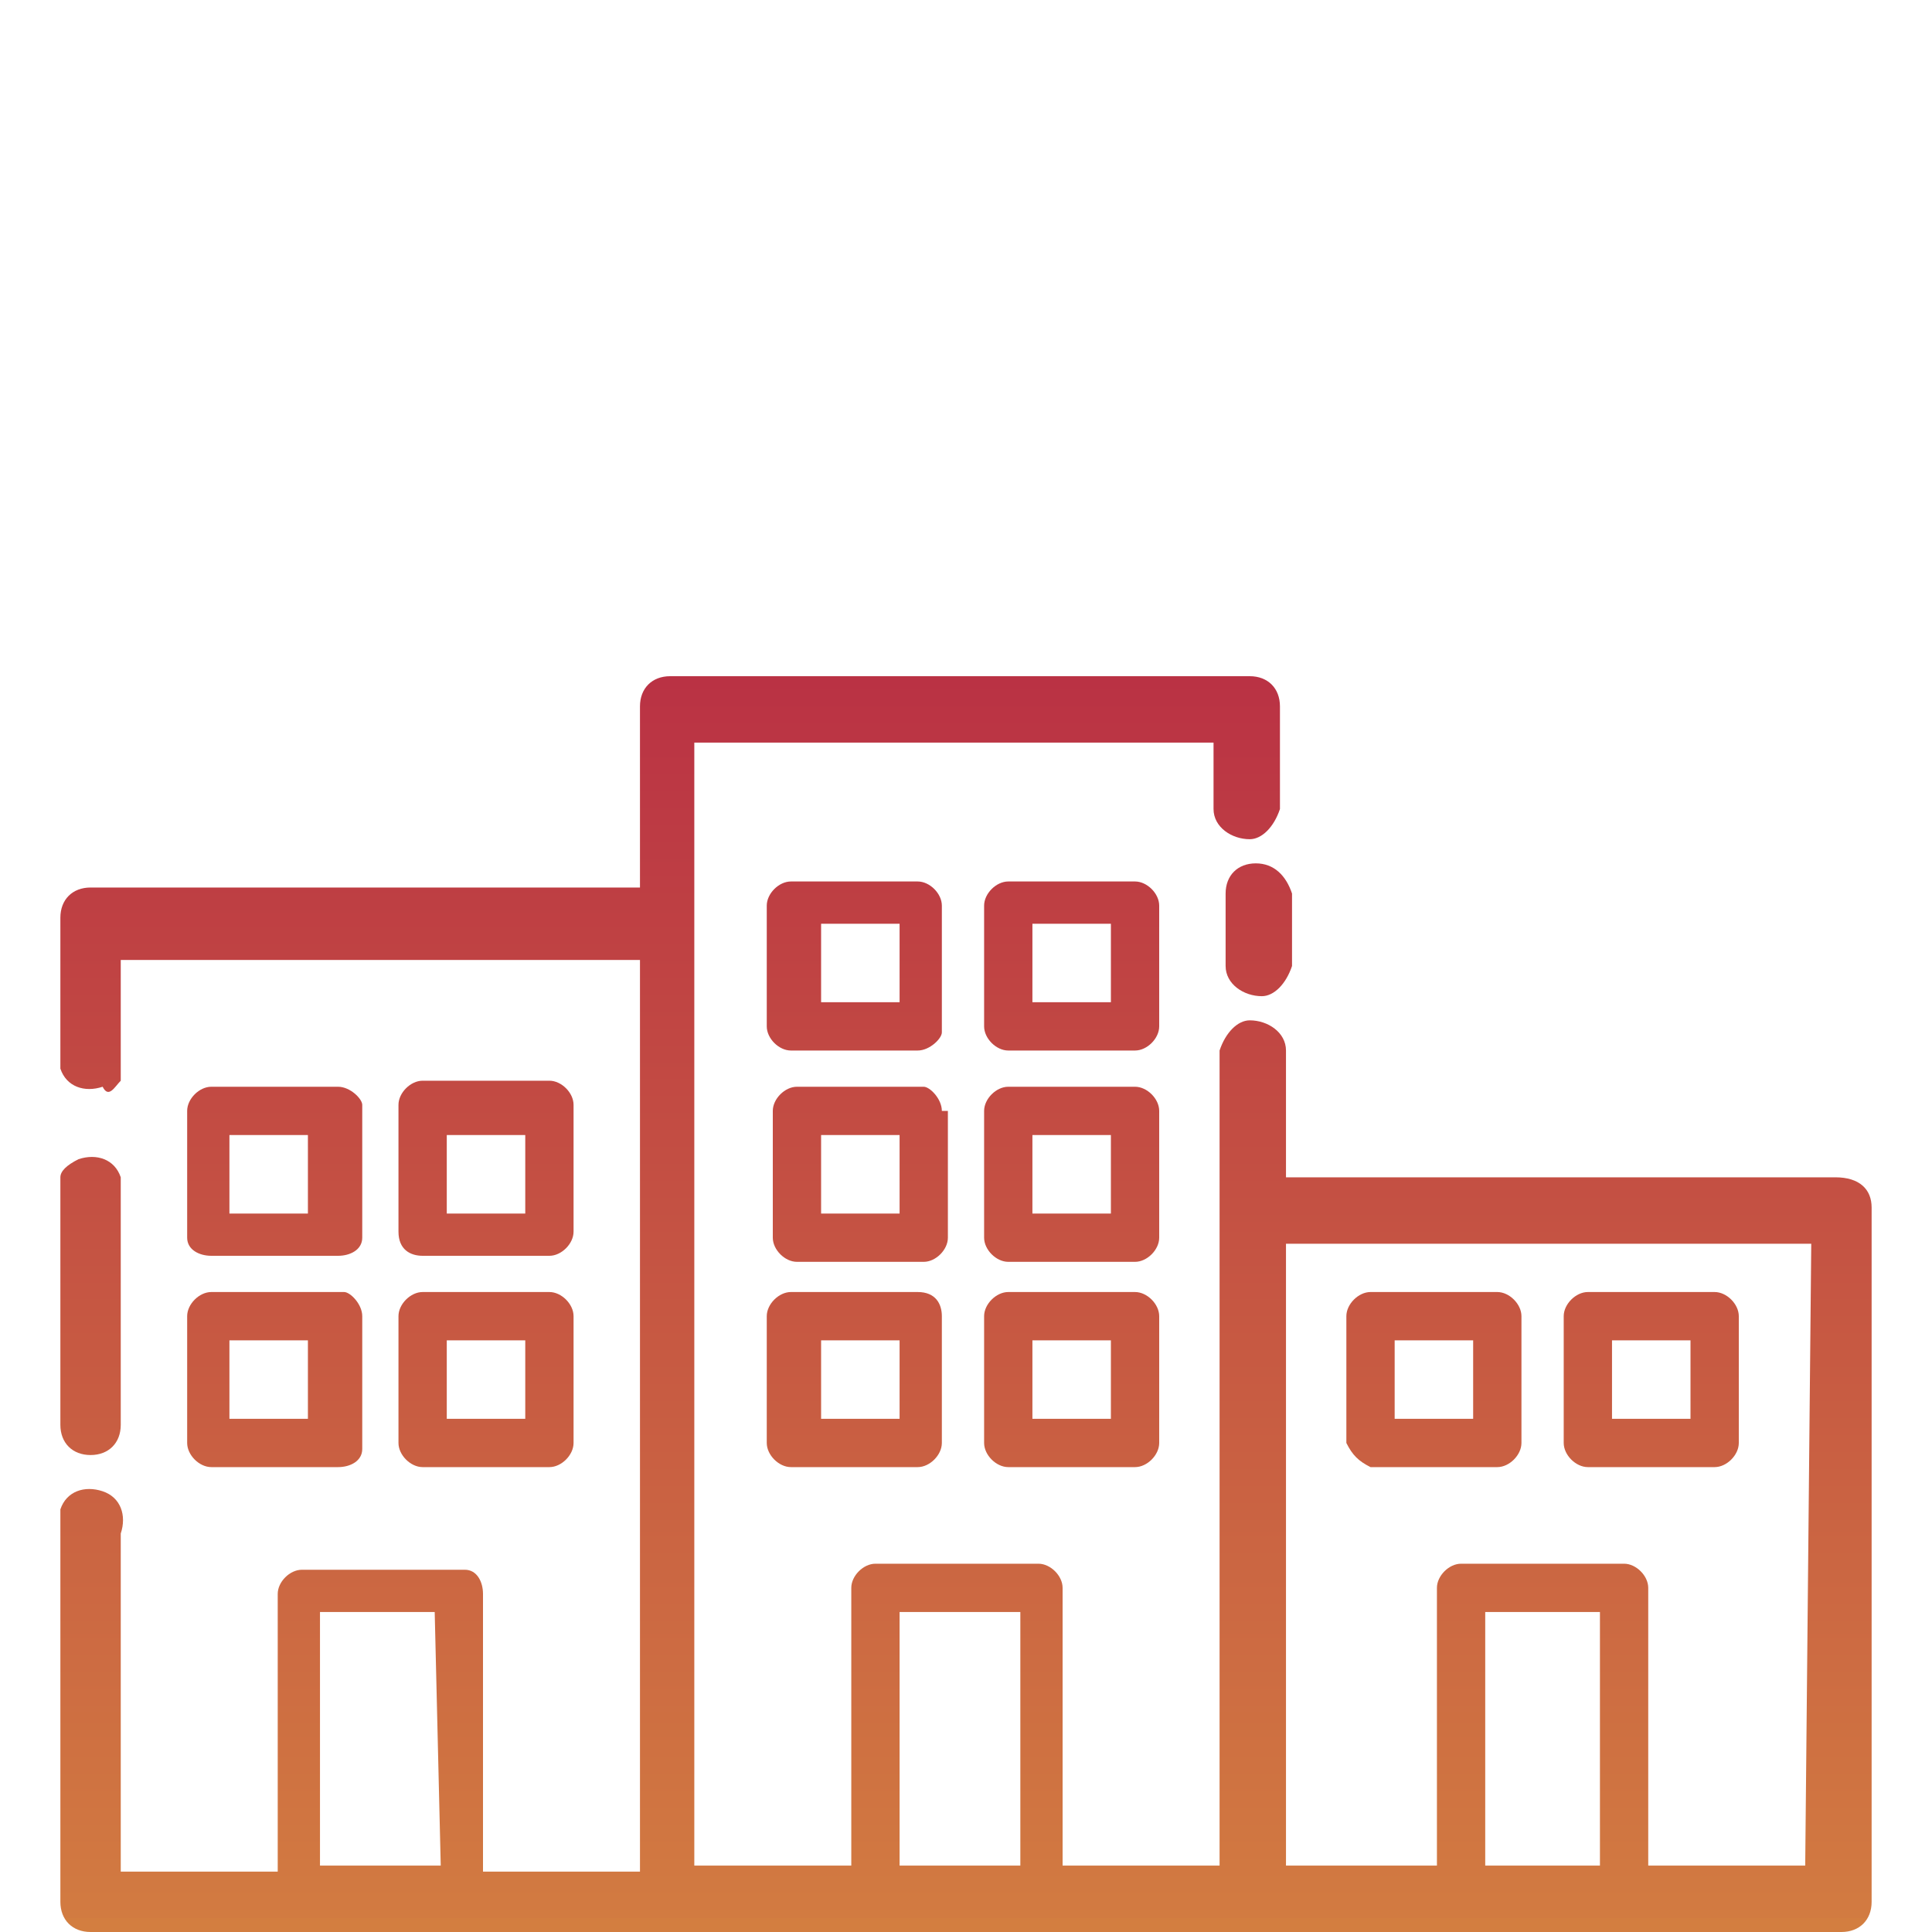 <?xml version="1.0" encoding="utf-8"?>
<!-- Generator: Adobe Illustrator 23.0.2, SVG Export Plug-In . SVG Version: 6.00 Build 0)  -->
<svg version="1.1" id="Capa_1" xmlns="http://www.w3.org/2000/svg" xmlns:xlink="http://www.w3.org/1999/xlink" x="0px" y="0px"
	 viewBox="0 0 32 32" style="enable-background:new 0 0 32 32;" xml:space="preserve">
<style type="text/css">
	.st0{fill:url(#SVGID_1_);}
	.st1{fill:url(#SVGID_2_);}
	.st2{fill:url(#SVGID_3_);}
	.st3{fill:url(#SVGID_4_);}
	.st4{fill:url(#SVGID_5_);}
	.st5{fill:url(#SVGID_6_);}
	.st6{fill:url(#SVGID_7_);}
	.st7{fill:url(#SVGID_8_);}
	.st8{fill:url(#SVGID_9_);}
	.st9{fill:url(#SVGID_10_);}
	.st10{fill:url(#SVGID_11_);}
	.st11{fill:url(#SVGID_12_);}
	.st12{fill:url(#SVGID_13_);}
	.st13{fill:url(#SVGID_14_);}
	.st14{fill:url(#SVGID_15_);}
</style>
<title>iconos de viajes propios</title>
<g>
	
		<linearGradient id="SVGID_1_" gradientUnits="userSpaceOnUse" x1="1.5" y1="-809.88" x2="1.5" y2="-789.39" gradientTransform="matrix(1 0 0 -1 0 -778.11)">
		<stop  offset="0" style="stop-color:#D37E40"/>
		<stop  offset="0" style="stop-color:#D27B41"/>
		<stop  offset="1" style="stop-color:#BA3244"/>
	</linearGradient>
	<path class="st0" d="M1.5,24.1c0.3,0,0.5-0.2,0.5-0.5l0,0v-4.1c-0.1-0.3-0.4-0.4-0.7-0.3C1.1,19.3,1,19.4,1,19.5v4.1
		C1,23.9,1.2,24.1,1.5,24.1z"/>
	
		<linearGradient id="SVGID_2_" gradientUnits="userSpaceOnUse" x1="20.85" y1="-809.88" x2="20.85" y2="-789.39" gradientTransform="matrix(1 0 0 -1 0 -778.11)">
		<stop  offset="0" style="stop-color:#D37E40"/>
		<stop  offset="0" style="stop-color:#D27B41"/>
		<stop  offset="1" style="stop-color:#BA3244"/>
	</linearGradient>
	<path class="st1" d="M20.8,14.3c-0.3,0-0.5,0.2-0.5,0.5l0,0V16c0,0.3,0.3,0.5,0.6,0.5c0.2,0,0.4-0.2,0.5-0.5v-1.2
		C21.3,14.5,21.1,14.3,20.8,14.3z"/>
	
		<linearGradient id="SVGID_3_" gradientUnits="userSpaceOnUse" x1="16" y1="-809.88" x2="16" y2="-789.39" gradientTransform="matrix(1 0 0 -1 0 -778.11)">
		<stop  offset="0" style="stop-color:#D37E40"/>
		<stop  offset="0" style="stop-color:#D27B41"/>
		<stop  offset="1" style="stop-color:#BA3244"/>
	</linearGradient>
	<path class="st2" d="M30.4,19.5h-9.1v-2.1c0-0.3-0.3-0.5-0.6-0.5c-0.2,0-0.4,0.2-0.5,0.5v13.5h-2.6v-4.6c0-0.2-0.2-0.4-0.4-0.4l0,0
		h-2.7c-0.2,0-0.4,0.2-0.4,0.4l0,0v4.6h-2.6V12.3h8.6v1.1c0,0.3,0.3,0.5,0.6,0.5c0.2,0,0.4-0.2,0.5-0.5v-1.7c0-0.3-0.2-0.5-0.5-0.5
		l0,0h-9.6c-0.3,0-0.5,0.2-0.5,0.5l0,0v3H1.5c-0.3,0-0.5,0.2-0.5,0.5l0,0v2.5C1.1,18,1.4,18.1,1.7,18c0.1,0.2,0.2,0,0.3-0.1v-2h8.6
		V31H8v-4.6C8,26.2,7.9,26,7.7,26l0,0H5c-0.2,0-0.4,0.2-0.4,0.4l0,0V31H2v-5.6c0.1-0.3,0-0.6-0.3-0.7S1.1,24.7,1,25
		c0,0.1,0,0.2,0,0.4v6.1C1,31.8,1.2,32,1.5,32l0,0h29c0.3,0,0.5-0.2,0.5-0.5l0,0V20C31,19.7,30.8,19.5,30.4,19.5
		C30.5,19.5,30.5,19.5,30.4,19.5z M7.3,30.9h-2v-4.2h1.9L7.3,30.9L7.3,30.9z M16.9,30.9h-2v-4.2h2V30.9z M26.5,30.9h-1.9v-4.2h1.9
		V30.9z M29.9,30.9h-2.6v-4.6c0-0.2-0.2-0.4-0.4-0.4l0,0h-2.7c-0.2,0-0.4,0.2-0.4,0.4l0,0v4.6h-2.5V20.6H30L29.9,30.9z"/>
	
		<linearGradient id="SVGID_4_" gradientUnits="userSpaceOnUse" x1="4.55" y1="-809.88" x2="4.55" y2="-789.39" gradientTransform="matrix(1 0 0 -1 0 -778.11)">
		<stop  offset="0" style="stop-color:#D37E40"/>
		<stop  offset="0" style="stop-color:#D27B41"/>
		<stop  offset="1" style="stop-color:#BA3244"/>
	</linearGradient>
	<path class="st3" d="M3.5,20.8h2.1c0.2,0,0.4-0.1,0.4-0.3c0,0,0,0,0-0.1v-2.1C6,18.2,5.8,18,5.6,18l0,0H3.5c-0.2,0-0.4,0.2-0.4,0.4
		v2.1C3.1,20.7,3.3,20.8,3.5,20.8z M3.8,18.8h1.3v1.3H3.8V18.8z"/>
	
		<linearGradient id="SVGID_5_" gradientUnits="userSpaceOnUse" x1="8.05" y1="-809.88" x2="8.05" y2="-789.39" gradientTransform="matrix(1 0 0 -1 0 -778.11)">
		<stop  offset="0" style="stop-color:#D37E40"/>
		<stop  offset="0" style="stop-color:#D27B41"/>
		<stop  offset="1" style="stop-color:#BA3244"/>
	</linearGradient>
	<path class="st4" d="M7,20.8h2.1c0.2,0,0.4-0.2,0.4-0.4v-2.1c0-0.2-0.2-0.4-0.4-0.4H7c-0.2,0-0.4,0.2-0.4,0.4l0,0v2.1
		C6.6,20.7,6.8,20.8,7,20.8z M7.4,18.8h1.3v1.3H7.4V18.8z"/>
	
		<linearGradient id="SVGID_6_" gradientUnits="userSpaceOnUse" x1="4.55" y1="-809.88" x2="4.55" y2="-789.39" gradientTransform="matrix(1 0 0 -1 0 -778.11)">
		<stop  offset="0" style="stop-color:#D37E40"/>
		<stop  offset="0" style="stop-color:#D27B41"/>
		<stop  offset="1" style="stop-color:#BA3244"/>
	</linearGradient>
	<path class="st5" d="M3.1,23.9c0,0.2,0.2,0.4,0.4,0.4h2.1C5.8,24.3,6,24.2,6,24c0,0,0,0,0-0.1v-2.1c0-0.2-0.2-0.4-0.3-0.4l0,0H3.5
		c-0.2,0-0.4,0.2-0.4,0.4V23.9z M3.8,22.2h1.3v1.3H3.8V22.2z"/>
	
		<linearGradient id="SVGID_7_" gradientUnits="userSpaceOnUse" x1="8.05" y1="-809.88" x2="8.05" y2="-789.39" gradientTransform="matrix(1 0 0 -1 0 -778.11)">
		<stop  offset="0" style="stop-color:#D37E40"/>
		<stop  offset="0" style="stop-color:#D27B41"/>
		<stop  offset="1" style="stop-color:#BA3244"/>
	</linearGradient>
	<path class="st6" d="M6.6,23.9c0,0.2,0.2,0.4,0.4,0.4h2.1c0.2,0,0.4-0.2,0.4-0.4v-2.1c0-0.2-0.2-0.4-0.4-0.4H7
		c-0.2,0-0.4,0.2-0.4,0.4l0,0V23.9z M7.4,22.2h1.3v1.3H7.4V22.2z"/>
	
		<linearGradient id="SVGID_8_" gradientUnits="userSpaceOnUse" x1="23.75" y1="-809.88" x2="23.75" y2="-789.39" gradientTransform="matrix(1 0 0 -1 0 -778.11)">
		<stop  offset="0" style="stop-color:#D37E40"/>
		<stop  offset="0" style="stop-color:#D27B41"/>
		<stop  offset="1" style="stop-color:#BA3244"/>
	</linearGradient>
	<path class="st7" d="M22.7,24.3h2.1c0.2,0,0.4-0.2,0.4-0.4v-2.1c0-0.2-0.2-0.4-0.4-0.4l0,0h-2.1c-0.2,0-0.4,0.2-0.4,0.4l0,0v2.1
		C22.4,24.1,22.5,24.2,22.7,24.3z M23.1,22.2h1.3v1.3h-1.3V22.2z"/>
	
		<linearGradient id="SVGID_9_" gradientUnits="userSpaceOnUse" x1="27.35" y1="-809.88" x2="27.35" y2="-789.39" gradientTransform="matrix(1 0 0 -1 0 -778.11)">
		<stop  offset="0" style="stop-color:#D37E40"/>
		<stop  offset="0" style="stop-color:#D27B41"/>
		<stop  offset="1" style="stop-color:#BA3244"/>
	</linearGradient>
	<path class="st8" d="M26.3,24.3h2.1c0.2,0,0.4-0.2,0.4-0.4v-2.1c0-0.2-0.2-0.4-0.4-0.4l0,0h-2.1c-0.2,0-0.4,0.2-0.4,0.4l0,0v2.1
		C25.9,24.1,26.1,24.3,26.3,24.3z M26.7,22.2H28v1.3h-1.3V22.2z"/>
	
		<linearGradient id="SVGID_10_" gradientUnits="userSpaceOnUse" x1="14.25" y1="-809.88" x2="14.25" y2="-789.39" gradientTransform="matrix(1 0 0 -1 0 -778.11)">
		<stop  offset="0" style="stop-color:#D37E40"/>
		<stop  offset="0" style="stop-color:#D27B41"/>
		<stop  offset="1" style="stop-color:#BA3244"/>
	</linearGradient>
	<path class="st9" d="M15.6,18.4c0-0.2-0.2-0.4-0.3-0.4l0,0h-2.1c-0.2,0-0.4,0.2-0.4,0.4v2.1c0,0.2,0.2,0.4,0.4,0.4h2.1
		c0.2,0,0.4-0.2,0.4-0.4v-2.1C15.7,18.4,15.6,18.4,15.6,18.4z M14.9,20.1h-1.3v-1.3h1.3V20.1z"/>
	
		<linearGradient id="SVGID_11_" gradientUnits="userSpaceOnUse" x1="17.75" y1="-809.88" x2="17.75" y2="-789.39" gradientTransform="matrix(1 0 0 -1 0 -778.11)">
		<stop  offset="0" style="stop-color:#D37E40"/>
		<stop  offset="0" style="stop-color:#D27B41"/>
		<stop  offset="1" style="stop-color:#BA3244"/>
	</linearGradient>
	<path class="st10" d="M19.2,18.4c0-0.2-0.2-0.4-0.4-0.4l0,0h-2.1c-0.2,0-0.4,0.2-0.4,0.4l0,0v2.1c0,0.2,0.2,0.4,0.4,0.4h2.1
		c0.2,0,0.4-0.2,0.4-0.4V18.4z M18.4,20.1h-1.3v-1.3h1.3V20.1z"/>
	
		<linearGradient id="SVGID_12_" gradientUnits="userSpaceOnUse" x1="14.15" y1="-809.88" x2="14.15" y2="-789.39" gradientTransform="matrix(1 0 0 -1 0 -778.11)">
		<stop  offset="0" style="stop-color:#D37E40"/>
		<stop  offset="0" style="stop-color:#D27B41"/>
		<stop  offset="1" style="stop-color:#BA3244"/>
	</linearGradient>
	<path class="st11" d="M15.2,21.4h-2.1c-0.2,0-0.4,0.2-0.4,0.4v2.1c0,0.2,0.2,0.4,0.4,0.4h2.1c0.2,0,0.4-0.2,0.4-0.4l0,0v-2.1
		C15.6,21.6,15.5,21.4,15.2,21.4C15.3,21.4,15.3,21.4,15.2,21.4z M14.9,23.5h-1.3v-1.3h1.3V23.5z"/>
	
		<linearGradient id="SVGID_13_" gradientUnits="userSpaceOnUse" x1="17.75" y1="-809.88" x2="17.75" y2="-789.39" gradientTransform="matrix(1 0 0 -1 0 -778.11)">
		<stop  offset="0" style="stop-color:#D37E40"/>
		<stop  offset="0" style="stop-color:#D27B41"/>
		<stop  offset="1" style="stop-color:#BA3244"/>
	</linearGradient>
	<path class="st12" d="M18.8,21.4h-2.1c-0.2,0-0.4,0.2-0.4,0.4l0,0v2.1c0,0.2,0.2,0.4,0.4,0.4h2.1c0.2,0,0.4-0.2,0.4-0.4v-2.1
		C19.2,21.6,19,21.4,18.8,21.4L18.8,21.4z M18.4,23.5h-1.3v-1.3h1.3V23.5z"/>
	
		<linearGradient id="SVGID_14_" gradientUnits="userSpaceOnUse" x1="14.15" y1="-809.88" x2="14.15" y2="-789.39" gradientTransform="matrix(1 0 0 -1 0 -778.11)">
		<stop  offset="0" style="stop-color:#D37E40"/>
		<stop  offset="0" style="stop-color:#D27B41"/>
		<stop  offset="1" style="stop-color:#BA3244"/>
	</linearGradient>
	<path class="st13" d="M15.6,15c0-0.2-0.2-0.4-0.4-0.4h-2.1c-0.2,0-0.4,0.2-0.4,0.4v2c0,0.2,0.2,0.4,0.4,0.4h2.1
		c0.2,0,0.4-0.2,0.4-0.3l0,0V15z M14.9,16.6h-1.3v-1.3h1.3V16.6z"/>
	
		<linearGradient id="SVGID_15_" gradientUnits="userSpaceOnUse" x1="17.75" y1="-809.88" x2="17.75" y2="-789.39" gradientTransform="matrix(1 0 0 -1 0 -778.11)">
		<stop  offset="0" style="stop-color:#D37E40"/>
		<stop  offset="0" style="stop-color:#D27B41"/>
		<stop  offset="1" style="stop-color:#BA3244"/>
	</linearGradient>
	<path class="st14" d="M19.2,15c0-0.2-0.2-0.4-0.4-0.4h-2.1c-0.2,0-0.4,0.2-0.4,0.4v2c0,0.2,0.2,0.4,0.4,0.4l0,0h2.1
		c0.2,0,0.4-0.2,0.4-0.4l0,0C19.2,17,19.2,15,19.2,15z M18.4,16.6h-1.3v-1.3h1.3V16.6z"/>
</g>
</svg>
